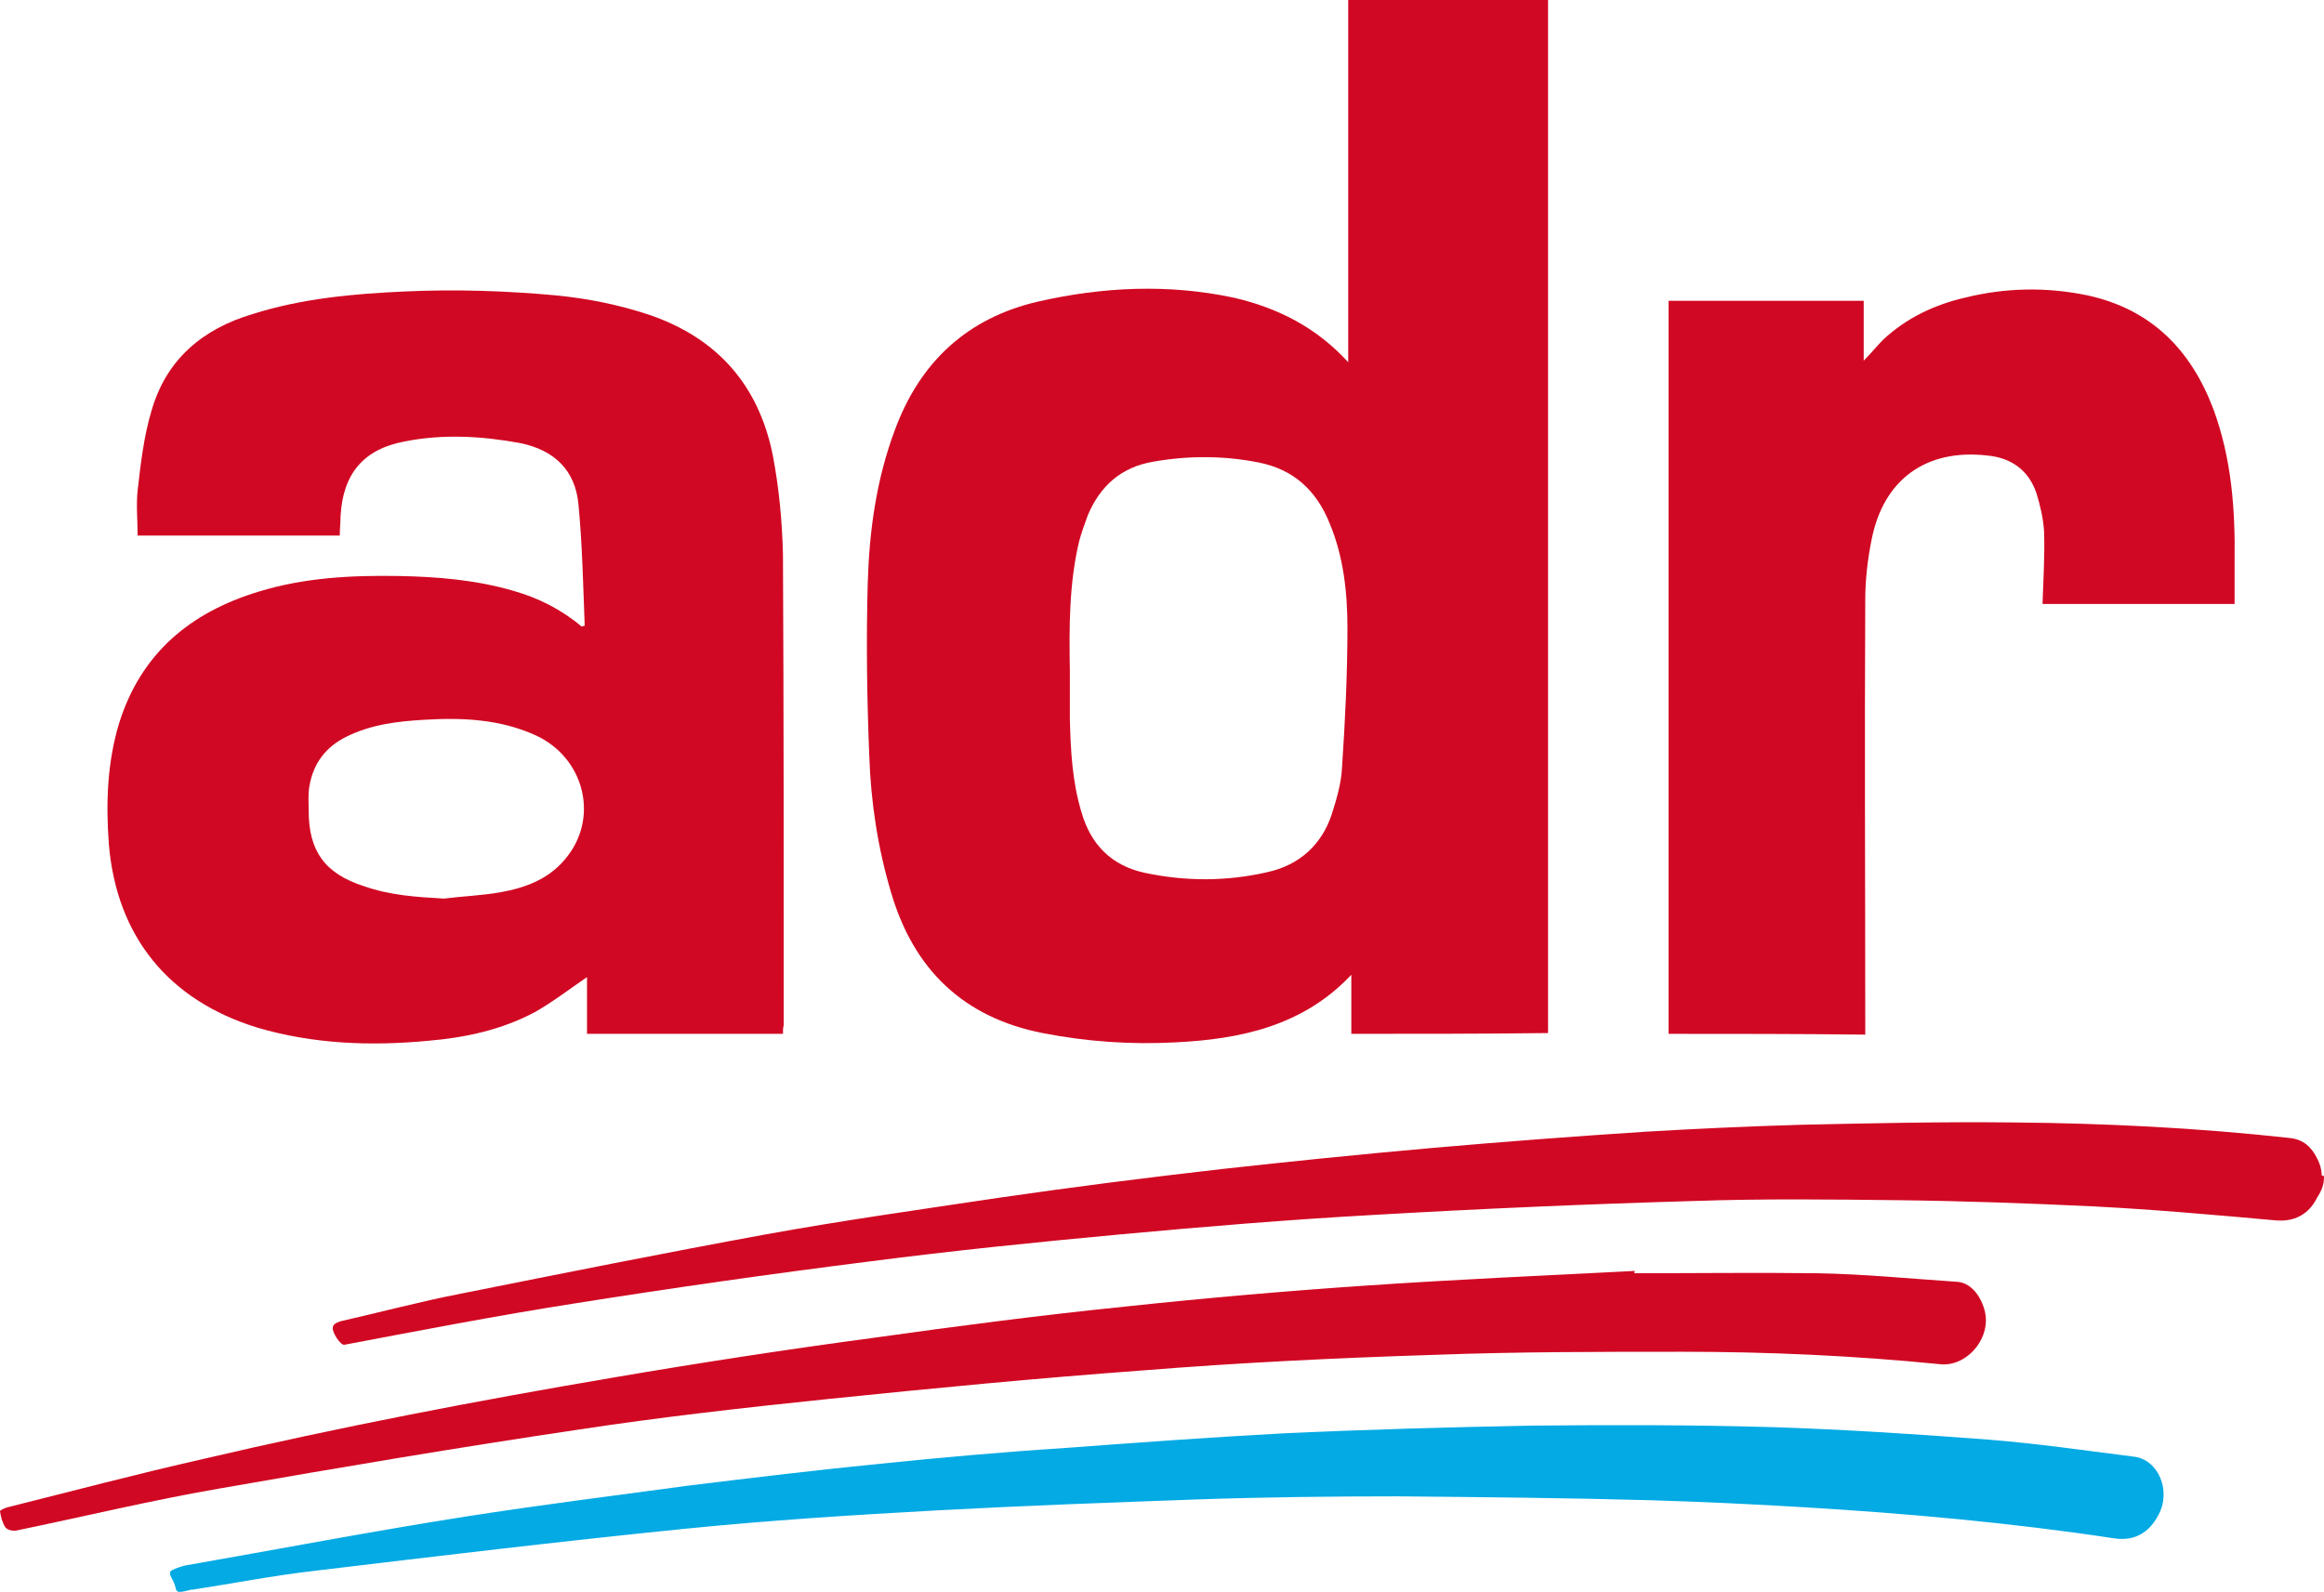 <?xml version="1.0" ?>
<!-- Generator: Adobe Illustrator 24.1.2, SVG Export Plug-In . SVG Version: 6.00 Build 0)  -->
<svg xmlns="http://www.w3.org/2000/svg" xmlns:svg="http://www.w3.org/2000/svg" viewBox="0 0 298.9 204.789">
	<style type="text/css" id="style2">
	.st0{fill:#03AAE4;}
	.st1{fill:#D10823;}
</style>
	<path class="st0" d="m 22.8,204.7 c -0.1,-0.1 -0.2,-0.2 -0.2,-0.4 -0.3,-1.2 -0.9,-1.6 -0.7,-2.1 0.1,-0.3 1.8,-0.8 1.9,-0.8 12,-2.1 24,-4.4 36.1,-6.3 9.6,-1.5 19.2,-2.7 28.8,-4 8.2,-1 16.4,-2 24.6,-2.8 7.8,-0.8 15.6,-1.5 23.4,-2 9.4,-0.7 18.9,-1.4 28.3,-1.9 10.7,-0.5 21.4,-0.8 32.1,-1 10.3,-0.1 20.7,-0.1 31,0.2 9.2,0.3 18.4,0.9 27.6,1.6 6.3,0.5 12.5,1.4 18.8,2.2 3.1,0.4 4.8,4.4 3.1,7.5 -1.2,2.3 -3.1,3.4 -5.7,3 -13.2,-2 -26.6,-3.2 -39.9,-4 -6.6,-0.4 -13.2,-0.7 -19.7,-0.9 -10.8,-0.3 -21.6,-0.4 -32.5,-0.5 -8.6,0 -17.3,0.1 -25.9,0.4 -11.1,0.4 -22.2,0.8 -33.3,1.4 -11,0.6 -21.9,1.3 -32.8,2.4 -15.8,1.6 -31.7,3.5 -47.5,5.4 -5.2,0.6 -10.3,1.6 -15.5,2.4 0,0 -0.1,0 -0.2,0 -1.5,0.4 -1.7,0.3 -1.8,0.2 z" id="path4" fill="#00aae5" fill-opacity="1"/>
	<path class="st1" d="m 298.9,151.4 c 0,0.8 -0.2,1.5 -0.6,2.2 -0.1,0.2 -0.2,0.3 -0.3,0.5 -1.1,2.2 -3,3.1 -5.3,2.9 -7.8,-0.7 -15.6,-1.4 -23.4,-1.8 -8.4,-0.4 -16.8,-0.7 -25.3,-0.8 -8.7,-0.1 -17.3,-0.2 -26,0.1 -13.8,0.4 -27.6,1 -41.4,1.8 -10.8,0.6 -21.7,1.5 -32.5,2.5 -10.8,1 -21.6,2.1 -32.4,3.5 -12.7,1.6 -25.3,3.4 -37.9,5.4 -9.6,1.5 -20,3.5 -29.5,5.3 -0.5,0.1 -1.6,-1.6 -1.5,-2.2 0,-0.1 0.1,-0.3 0.1,-0.3 0.2,-0.3 0.6,-0.4 0.8,-0.5 5.3,-1.2 10.5,-2.6 15.7,-3.6 13,-2.6 26,-5.2 39.1,-7.6 9.9,-1.8 19.9,-3.2 29.9,-4.7 9.6,-1.4 19.1,-2.6 28.7,-3.7 9,-1 17.9,-1.9 26.9,-2.7 9.1,-0.8 18.3,-1.5 27.5,-2.1 6.7,-0.4 13.4,-0.7 20.1,-0.9 9.1,-0.2 18.2,-0.4 27.3,-0.3 11.9,0.1 23.8,0.7 35.6,2 1.8,0.2 2.8,1.2 3.5,2.6 0,0.1 0.1,0.1 0.1,0.2 0.3,0.6 0.5,1.3 0.5,2 0.3,0.1 0.3,0.1 0.3,0.2 0,-0.1 0,0 0,0 z" id="path6" fill="#e73337" fill-opacity="1"/>
	<path class="st1" d="m 173.8,133 c 0,-2.5 0,-5 0,-7.6 -6.2,6.6 -14.3,8.3 -22.7,8.7 -5.7,0.3 -11.4,-0.1 -17,-1.2 -10.2,-2 -16.6,-8.2 -19.5,-18.1 -1.7,-5.7 -2.6,-11.6 -2.8,-17.6 -0.3,-7.4 -0.4,-14.8 -0.2,-22.1 0.2,-6.8 1.1,-13.4 3.5,-19.8 3.2,-8.7 9.3,-14.4 18.4,-16.5 8.3,-1.9 16.8,-2.3 25.2,-0.5 5.6,1.3 10.6,3.8 14.7,8.3 0,-15.6 0,-31.1 0,-46.6 8.6,0 17.1,0 25.7,0 0,44.3 0,88.6 0,132.9 -8.4,0.1 -16.8,0.1 -25.3,0.1 z M 137.6,86.3 c 0,2.1 0,4.1 0,6.2 0.1,4 0.3,8.1 1.5,12 1.2,4.2 3.9,6.9 8.2,7.8 5.2,1.1 10.5,1.1 15.7,-0.1 4.1,-0.9 7,-3.5 8.3,-7.5 0.6,-1.9 1.2,-3.9 1.3,-5.9 0.4,-6 0.7,-12 0.7,-18 0,-4.6 -0.5,-9.2 -2.3,-13.5 -1.7,-4.2 -4.6,-6.9 -9.1,-7.8 -4.5,-0.9 -9.1,-0.9 -13.6,-0.1 -4.1,0.7 -6.8,3.1 -8.4,6.9 -0.4,1.1 -0.8,2.2 -1.1,3.3 -1.3,5.4 -1.3,11.1 -1.2,16.7 z" id="path8" fill="#d20823" fill-opacity="1"/>
	<path class="st1" d="m 100.7,133 c -8.5,0 -16.8,0 -25.2,0 0,-2.5 0,-5 0,-7.3 -2.2,1.5 -4.4,3.2 -6.7,4.5 -4.3,2.3 -9,3.3 -13.8,3.7 -7.4,0.7 -14.8,0.4 -21.9,-1.7 C 21.7,128.7 15,120.5 14,108.6 c -0.4,-5.3 -0.2,-10.5 1.3,-15.5 2.8,-9 9.1,-14.3 18,-17 5.9,-1.8 11.9,-2.1 18,-2 5,0.1 9.9,0.5 14.7,1.9 3.2,0.9 6.2,2.4 8.8,4.6 0.1,0 0.3,-0.1 0.4,-0.1 C 75,75.3 74.9,70.1 74.4,64.9 74,60.5 71.3,57.9 66.9,57 62,56.1 57,55.8 52,56.8 c -5.3,1 -7.9,4.2 -8.2,9.6 0,0.8 -0.1,1.6 -0.1,2.5 -8.7,0 -17.4,0 -26,0 0,-1.9 -0.2,-3.9 0,-5.8 0.4,-3.5 0.8,-7 1.8,-10.3 1.9,-6.6 6.6,-10.5 13,-12.4 6.3,-2 12.9,-2.6 19.5,-2.9 6.5,-0.3 13,-0.1 19.5,0.5 4.1,0.4 8.1,1.2 12,2.5 8.8,3 14.1,9.1 15.9,18.1 0.8,4.2 1.2,8.5 1.3,12.7 0.1,20.2 0.1,40.4 0.1,60.6 -0.1,0.3 -0.1,0.7 -0.1,1.1 z M 57.1,115.6 c 2.4,-0.3 4.9,-0.4 7.2,-0.8 3.4,-0.6 6.6,-1.8 8.8,-4.8 3.9,-5.2 1.9,-12.6 -4.2,-15.4 -4.6,-2.1 -9.5,-2.3 -14.4,-2 -3.4,0.2 -6.8,0.6 -10,2.2 -2.6,1.3 -4.2,3.4 -4.7,6.3 -0.2,1.1 -0.1,2.1 -0.1,3.2 0,5.2 2.1,8.1 7.1,9.7 3.4,1.2 6.8,1.4 10.3,1.6 z" id="path10" fill="#d20823" fill-opacity="1"/>
	<path class="st1" d="m 214.6,133 c 0,-31.5 0,-62.9 0,-94.3 8.4,0 16.7,0 25.1,0 0,2.5 0,4.9 0,7.7 1,-1 1.7,-1.9 2.5,-2.7 3,-2.8 6.6,-4.5 10.5,-5.4 5.2,-1.3 10.5,-1.4 15.8,-0.3 8.2,1.8 13.3,7 16.2,14.7 2.3,6.3 2.8,12.8 2.7,19.5 0,1.8 0,3.7 0,5.5 -8.5,0 -16.7,0 -24.7,0 0.1,-3.1 0.3,-6.2 0.2,-9.3 -0.1,-1.7 -0.5,-3.4 -1,-5 -1,-2.9 -3.2,-4.5 -6.3,-4.8 -7.9,-0.9 -13.4,3.1 -14.9,10.9 -0.5,2.5 -0.8,5.1 -0.8,7.6 -0.1,18.2 0,36.4 0,54.7 0,0.4 0,0.9 0,1.3 C 231.3,133 223,133 214.6,133 Z" id="path12" fill="#d20823" fill-opacity="1"/>
	<path class="st1" d="m 210.2,163.8 c 7.8,0 15.7,-0.1 23.5,0 6,0.1 12,0.7 18,1.1 1.6,0.1 2.9,1.5 3.5,3.5 1.1,3.6 -2.2,7.5 -5.7,7.1 -11,-1.1 -22.1,-1.6 -33.2,-1.6 -10.6,0 -21.2,0 -31.9,0.4 -12.5,0.4 -25,1 -37.4,2 -13.6,1 -27.1,2.3 -40.7,3.7 -10.6,1.1 -21.3,2.3 -31.8,3.9 -15.5,2.3 -30.9,4.9 -46.3,7.6 -8.7,1.5 -17.4,3.6 -26.1,5.4 -0.4,0.1 -1.2,-0.1 -1.4,-0.4 -0.4,-0.6 -0.6,-1.4 -0.7,-2.1 0,-0.1 0.6,-0.4 1,-0.5 8.4,-2.1 16.7,-4.3 25.1,-6.2 17.5,-4.1 35.2,-7.5 52.9,-10.5 11.1,-1.9 22.2,-3.6 33.4,-5.1 10.7,-1.5 21.4,-2.9 32.2,-4 10.3,-1.1 20.6,-2 30.9,-2.7 11.6,-0.8 23.2,-1.3 34.8,-1.9 -0.1,0.1 -0.1,0.2 -0.1,0.3 z" id="path14" fill="#ffffff" fill-opacity="1"/>
</svg>
